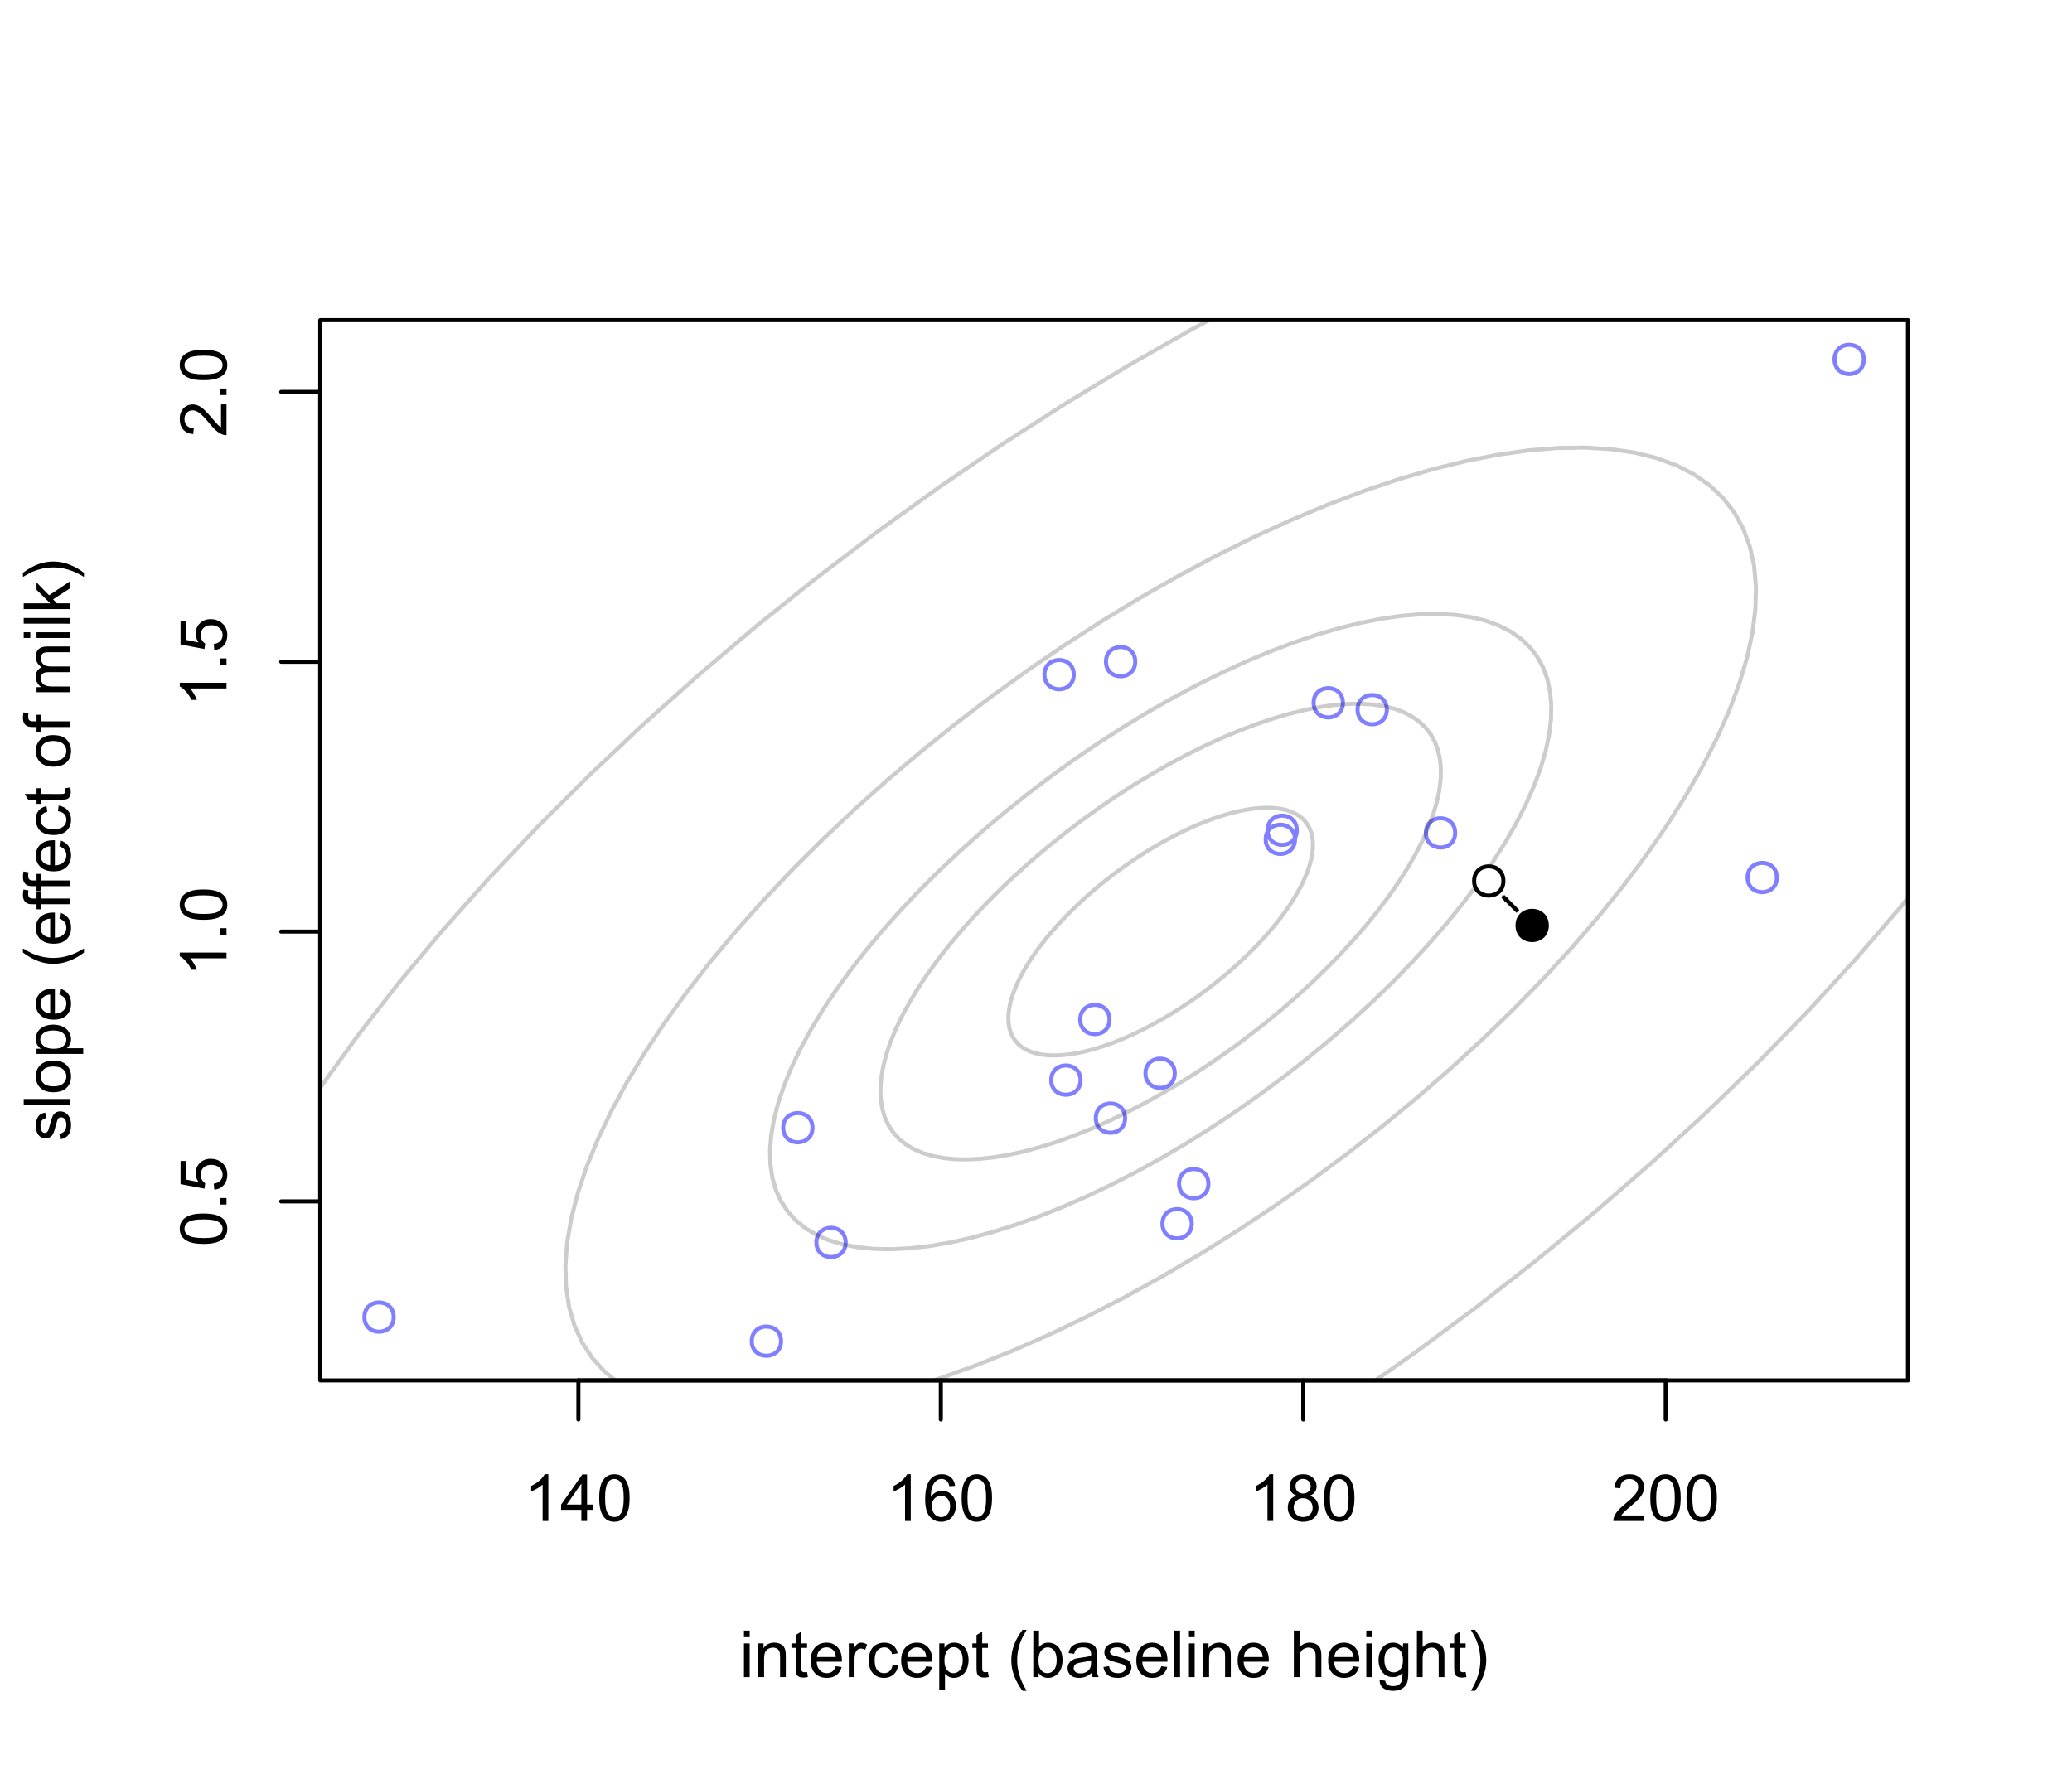 <?xml version="1.0" encoding="UTF-8" standalone="no"?>
<svg
   width="382pt"
   height="328pt"
   viewBox="0 0 382 328"
   version="1.1"
   id="svg386"
   sodipodi:docname="pooled-correlated-parameters.svg"
   inkscape:version="1.1 (c68e22c387, 2021-05-23)"
   inkscape:export-filename="E:\Teaching\2020WS\notes-on-statistical-rethinking\images\pooled-correlated-parameters.png"
   inkscape:export-xdpi="300"
   inkscape:export-ydpi="300"
   xmlns:inkscape="http://www.inkscape.org/namespaces/inkscape"
   xmlns:sodipodi="http://sodipodi.sourceforge.net/DTD/sodipodi-0.dtd"
   xmlns:xlink="http://www.w3.org/1999/xlink"
   xmlns="http://www.w3.org/2000/svg"
   xmlns:svg="http://www.w3.org/2000/svg">
  <sodipodi:namedview
     id="namedview388"
     pagecolor="#ffffff"
     bordercolor="#666666"
     borderopacity="1.0"
     inkscape:pageshadow="2"
     inkscape:pageopacity="0.0"
     inkscape:pagecheckerboard="0"
     inkscape:document-units="pt"
     showgrid="false"
     inkscape:zoom="0.81489745"
     inkscape:cx="201.86589"
     inkscape:cy="264.45045"
     inkscape:window-width="1366"
     inkscape:window-height="705"
     inkscape:window-x="-8"
     inkscape:window-y="-8"
     inkscape:window-maximized="1"
     inkscape:current-layer="svg386" />
  <defs
     id="defs139">
    <marker
       style="overflow:visible;"
       id="Arrow2Mend"
       refX="0.0"
       refY="0.0"
       orient="auto"
       inkscape:stockid="Arrow2Mend"
       inkscape:isstock="true">
      <path
         transform="scale(0.6) rotate(180) translate(0,0)"
         d="M 8.719,4.034 L -2.207,0.016 L 8.719,-4.002 C 6.973,-1.63 6.983,1.616 8.719,4.034 z "
         style="fill-rule:evenodd;fill:context-stroke;stroke-width:0.625;stroke-linejoin:round;"
         id="path1752" />
    </marker>
    <g
       id="g131">
      <symbol
         overflow="visible"
         id="glyph0-0">
        <path
           style="stroke:none;"
           d="M 1.5 0 L 1.5 -7.5 L 7.5 -7.5 L 7.5 0 Z M 1.688 -0.188 L 7.312 -0.188 L 7.312 -7.312 L 1.688 -7.312 Z M 1.688 -0.188 "
           id="path2" />
      </symbol>
      <symbol
         overflow="visible"
         id="glyph0-1">
        <path
           style="stroke:none;"
           d="M 4.469 0 L 3.414 0 L 3.414 -6.719 C 3.16 -6.477 2.828 -6.234 2.414 -5.996 C 2 -5.75 1.629 -5.57 1.305 -5.449 L 1.305 -6.469 C 1.895 -6.742 2.41 -7.078 2.852 -7.477 C 3.293 -7.871 3.605 -8.254 3.789 -8.625 L 4.469 -8.625 Z M 4.469 0 "
           id="path5" />
      </symbol>
      <symbol
         overflow="visible"
         id="glyph0-2">
        <path
           style="stroke:none;"
           d="M 3.879 0 L 3.879 -2.055 L 0.152 -2.055 L 0.152 -3.023 L 4.07 -8.59 L 4.934 -8.59 L 4.934 -3.023 L 6.094 -3.023 L 6.094 -2.055 L 4.934 -2.055 L 4.934 0 Z M 3.879 -3.023 L 3.879 -6.898 L 1.188 -3.023 Z M 3.879 -3.023 "
           id="path8" />
      </symbol>
      <symbol
         overflow="visible"
         id="glyph0-3">
        <path
           style="stroke:none;"
           d="M 0.5 -4.234 C 0.496 -5.246 0.602 -6.062 0.812 -6.688 C 1.02 -7.305 1.328 -7.785 1.742 -8.121 C 2.148 -8.457 2.668 -8.625 3.297 -8.625 C 3.758 -8.625 4.164 -8.531 4.512 -8.348 C 4.855 -8.16 5.141 -7.891 5.371 -7.543 C 5.594 -7.191 5.773 -6.766 5.906 -6.266 C 6.035 -5.762 6.098 -5.086 6.102 -4.234 C 6.098 -3.227 5.996 -2.414 5.789 -1.797 C 5.578 -1.176 5.266 -0.695 4.859 -0.359 C 4.445 -0.02 3.926 0.145 3.297 0.148 C 2.465 0.145 1.816 -0.148 1.348 -0.742 C 0.781 -1.457 0.496 -2.621 0.5 -4.234 Z M 1.582 -4.234 C 1.582 -2.824 1.746 -1.887 2.074 -1.418 C 2.402 -0.949 2.809 -0.715 3.297 -0.719 C 3.777 -0.715 4.184 -0.949 4.52 -1.422 C 4.848 -1.887 5.016 -2.824 5.016 -4.234 C 5.016 -5.648 4.848 -6.59 4.52 -7.055 C 4.184 -7.516 3.773 -7.746 3.289 -7.75 C 2.801 -7.746 2.414 -7.543 2.125 -7.137 C 1.762 -6.613 1.582 -5.645 1.582 -4.234 Z M 1.582 -4.234 "
           id="path11" />
      </symbol>
      <symbol
         overflow="visible"
         id="glyph0-4">
        <path
           style="stroke:none;"
           d="M 5.969 -6.484 L 4.922 -6.406 C 4.828 -6.812 4.695 -7.113 4.523 -7.305 C 4.234 -7.605 3.883 -7.758 3.469 -7.758 C 3.133 -7.758 2.836 -7.664 2.586 -7.477 C 2.25 -7.234 1.988 -6.879 1.797 -6.414 C 1.605 -5.949 1.508 -5.289 1.5 -4.43 C 1.754 -4.812 2.062 -5.098 2.434 -5.289 C 2.797 -5.473 3.184 -5.566 3.586 -5.57 C 4.289 -5.566 4.887 -5.309 5.383 -4.793 C 5.875 -4.277 6.121 -3.609 6.125 -2.789 C 6.121 -2.25 6.004 -1.746 5.773 -1.285 C 5.539 -0.82 5.223 -0.469 4.816 -0.223 C 4.41 0.023 3.949 0.145 3.434 0.148 C 2.555 0.145 1.836 -0.176 1.285 -0.82 C 0.727 -1.469 0.449 -2.535 0.453 -4.02 C 0.449 -5.676 0.758 -6.883 1.371 -7.641 C 1.902 -8.297 2.621 -8.625 3.531 -8.625 C 4.207 -8.625 4.762 -8.434 5.195 -8.055 C 5.625 -7.676 5.883 -7.152 5.969 -6.484 Z M 1.664 -2.781 C 1.664 -2.418 1.738 -2.07 1.895 -1.738 C 2.043 -1.406 2.262 -1.152 2.543 -0.98 C 2.82 -0.801 3.109 -0.715 3.414 -0.719 C 3.859 -0.715 4.242 -0.895 4.566 -1.258 C 4.883 -1.613 5.043 -2.102 5.047 -2.727 C 5.043 -3.316 4.887 -3.785 4.57 -4.129 C 4.25 -4.469 3.852 -4.641 3.375 -4.641 C 2.898 -4.641 2.492 -4.469 2.16 -4.129 C 1.828 -3.785 1.664 -3.336 1.664 -2.781 Z M 1.664 -2.781 "
           id="path14" />
      </symbol>
      <symbol
         overflow="visible"
         id="glyph0-5">
        <path
           style="stroke:none;"
           d="M 2.121 -4.656 C 1.684 -4.816 1.359 -5.047 1.148 -5.344 C 0.938 -5.641 0.832 -5.996 0.832 -6.41 C 0.832 -7.035 1.055 -7.559 1.504 -7.984 C 1.953 -8.41 2.551 -8.625 3.297 -8.625 C 4.043 -8.625 4.648 -8.406 5.109 -7.973 C 5.566 -7.535 5.793 -7.004 5.797 -6.383 C 5.793 -5.977 5.688 -5.629 5.48 -5.34 C 5.27 -5.043 4.953 -4.816 4.531 -4.656 C 5.055 -4.48 5.457 -4.203 5.734 -3.824 C 6.008 -3.438 6.145 -2.98 6.148 -2.453 C 6.145 -1.715 5.887 -1.098 5.367 -0.602 C 4.844 -0.102 4.16 0.145 3.316 0.148 C 2.469 0.145 1.785 -0.102 1.266 -0.605 C 0.742 -1.105 0.48 -1.734 0.484 -2.484 C 0.48 -3.039 0.621 -3.504 0.91 -3.887 C 1.191 -4.262 1.598 -4.52 2.121 -4.656 Z M 1.91 -6.445 C 1.91 -6.039 2.039 -5.707 2.301 -5.449 C 2.562 -5.191 2.902 -5.062 3.32 -5.062 C 3.723 -5.062 4.055 -5.188 4.32 -5.445 C 4.578 -5.695 4.711 -6.012 4.711 -6.387 C 4.711 -6.773 4.574 -7.098 4.309 -7.363 C 4.035 -7.625 3.703 -7.758 3.312 -7.758 C 2.906 -7.758 2.574 -7.629 2.309 -7.371 C 2.043 -7.113 1.91 -6.805 1.91 -6.445 Z M 1.57 -2.477 C 1.57 -2.176 1.641 -1.887 1.785 -1.605 C 1.926 -1.324 2.137 -1.105 2.422 -0.949 C 2.699 -0.793 3.004 -0.715 3.328 -0.719 C 3.832 -0.715 4.246 -0.879 4.578 -1.207 C 4.902 -1.531 5.066 -1.941 5.07 -2.445 C 5.066 -2.945 4.898 -3.367 4.562 -3.703 C 4.223 -4.035 3.801 -4.199 3.293 -4.203 C 2.793 -4.199 2.379 -4.035 2.059 -3.711 C 1.73 -3.379 1.57 -2.969 1.57 -2.477 Z M 1.57 -2.477 "
           id="path17" />
      </symbol>
      <symbol
         overflow="visible"
         id="glyph0-6">
        <path
           style="stroke:none;"
           d="M 6.039 -1.016 L 6.039 0 L 0.363 0 C 0.355 -0.254 0.395 -0.496 0.484 -0.734 C 0.629 -1.117 0.859 -1.5 1.18 -1.875 C 1.492 -2.25 1.953 -2.684 2.562 -3.176 C 3.492 -3.941 4.125 -4.547 4.453 -4.992 C 4.781 -5.438 4.945 -5.859 4.945 -6.266 C 4.945 -6.68 4.793 -7.031 4.496 -7.32 C 4.191 -7.602 3.805 -7.746 3.328 -7.75 C 2.82 -7.746 2.414 -7.594 2.109 -7.293 C 1.805 -6.984 1.648 -6.562 1.648 -6.031 L 0.562 -6.141 C 0.633 -6.945 0.91 -7.559 1.398 -7.988 C 1.879 -8.41 2.531 -8.625 3.352 -8.625 C 4.172 -8.625 4.824 -8.395 5.309 -7.938 C 5.789 -7.48 6.027 -6.914 6.031 -6.242 C 6.027 -5.895 5.957 -5.559 5.82 -5.227 C 5.676 -4.891 5.441 -4.539 5.117 -4.176 C 4.789 -3.805 4.25 -3.301 3.492 -2.664 C 2.859 -2.129 2.453 -1.77 2.273 -1.582 C 2.094 -1.395 1.945 -1.203 1.828 -1.016 Z M 6.039 -1.016 "
           id="path20" />
      </symbol>
      <symbol
         overflow="visible"
         id="glyph0-7">
        <path
           style="stroke:none;"
           d="M 0.797 -7.375 L 0.797 -8.59 L 1.852 -8.59 L 1.852 -7.375 Z M 0.797 0 L 0.797 -6.223 L 1.852 -6.223 L 1.852 0 Z M 0.797 0 "
           id="path23" />
      </symbol>
      <symbol
         overflow="visible"
         id="glyph0-8">
        <path
           style="stroke:none;"
           d="M 0.789 0 L 0.789 -6.223 L 1.742 -6.223 L 1.742 -5.336 C 2.195 -6.02 2.855 -6.363 3.719 -6.363 C 4.09 -6.363 4.434 -6.293 4.754 -6.16 C 5.066 -6.023 5.305 -5.848 5.461 -5.633 C 5.617 -5.41 5.727 -5.152 5.789 -4.852 C 5.828 -4.656 5.848 -4.312 5.848 -3.828 L 5.848 0 L 4.793 0 L 4.793 -3.785 C 4.793 -4.215 4.75 -4.535 4.668 -4.75 C 4.586 -4.961 4.441 -5.129 4.234 -5.258 C 4.023 -5.383 3.777 -5.449 3.5 -5.449 C 3.047 -5.449 2.66 -5.305 2.332 -5.02 C 2.004 -4.734 1.84 -4.195 1.844 -3.398 L 1.844 0 Z M 0.789 0 "
           id="path26" />
      </symbol>
      <symbol
         overflow="visible"
         id="glyph0-9">
        <path
           style="stroke:none;"
           d="M 3.094 -0.945 L 3.246 -0.012 C 2.949 0.051 2.684 0.082 2.449 0.082 C 2.066 0.082 1.77 0.023 1.559 -0.098 C 1.348 -0.219 1.199 -0.379 1.113 -0.578 C 1.027 -0.773 0.984 -1.188 0.984 -1.82 L 0.984 -5.402 L 0.211 -5.402 L 0.211 -6.223 L 0.984 -6.223 L 0.984 -7.766 L 2.031 -8.398 L 2.031 -6.223 L 3.094 -6.223 L 3.094 -5.402 L 2.031 -5.402 L 2.031 -1.766 C 2.027 -1.461 2.047 -1.27 2.086 -1.184 C 2.125 -1.098 2.184 -1.027 2.27 -0.977 C 2.352 -0.926 2.473 -0.902 2.633 -0.902 C 2.742 -0.902 2.898 -0.914 3.094 -0.945 Z M 3.094 -0.945 "
           id="path29" />
      </symbol>
      <symbol
         overflow="visible"
         id="glyph0-10">
        <path
           style="stroke:none;"
           d="M 5.051 -2.004 L 6.141 -1.867 C 5.969 -1.23 5.648 -0.738 5.184 -0.387 C 4.719 -0.035 4.125 0.141 3.406 0.141 C 2.492 0.141 1.77 -0.137 1.238 -0.699 C 0.699 -1.254 0.434 -2.043 0.438 -3.059 C 0.434 -4.105 0.703 -4.918 1.246 -5.496 C 1.781 -6.074 2.48 -6.363 3.344 -6.363 C 4.176 -6.363 4.855 -6.078 5.383 -5.512 C 5.91 -4.945 6.176 -4.148 6.176 -3.125 C 6.176 -3.059 6.172 -2.965 6.172 -2.844 L 1.531 -2.844 C 1.562 -2.156 1.758 -1.633 2.109 -1.27 C 2.457 -0.906 2.891 -0.727 3.41 -0.727 C 3.797 -0.727 4.125 -0.828 4.402 -1.031 C 4.672 -1.234 4.891 -1.559 5.051 -2.004 Z M 1.586 -3.711 L 5.062 -3.711 C 5.016 -4.227 4.883 -4.621 4.664 -4.887 C 4.328 -5.293 3.891 -5.496 3.359 -5.496 C 2.871 -5.496 2.465 -5.332 2.137 -5.008 C 1.805 -4.684 1.621 -4.25 1.586 -3.711 Z M 1.586 -3.711 "
           id="path32" />
      </symbol>
      <symbol
         overflow="visible"
         id="glyph0-11">
        <path
           style="stroke:none;"
           d="M 0.781 0 L 0.781 -6.223 L 1.727 -6.223 L 1.727 -5.281 C 1.969 -5.719 2.191 -6.012 2.398 -6.152 C 2.602 -6.293 2.828 -6.363 3.078 -6.363 C 3.43 -6.363 3.793 -6.25 4.16 -6.023 L 3.797 -5.047 C 3.539 -5.195 3.281 -5.273 3.023 -5.273 C 2.793 -5.273 2.586 -5.203 2.402 -5.066 C 2.215 -4.926 2.082 -4.734 2.008 -4.488 C 1.891 -4.113 1.832 -3.703 1.836 -3.258 L 1.836 0 Z M 0.781 0 "
           id="path35" />
      </symbol>
      <symbol
         overflow="visible"
         id="glyph0-12">
        <path
           style="stroke:none;"
           d="M 4.852 -2.281 L 5.891 -2.145 C 5.773 -1.426 5.484 -0.863 5.02 -0.465 C 4.551 -0.059 3.977 0.141 3.297 0.141 C 2.445 0.141 1.762 -0.137 1.246 -0.695 C 0.727 -1.25 0.469 -2.047 0.469 -3.086 C 0.469 -3.754 0.578 -4.344 0.801 -4.852 C 1.023 -5.355 1.363 -5.73 1.816 -5.984 C 2.27 -6.234 2.766 -6.363 3.305 -6.363 C 3.98 -6.363 4.531 -6.191 4.965 -5.848 C 5.391 -5.504 5.668 -5.02 5.789 -4.395 L 4.766 -4.234 C 4.664 -4.652 4.492 -4.969 4.246 -5.18 C 3.996 -5.391 3.695 -5.496 3.344 -5.496 C 2.809 -5.496 2.379 -5.305 2.051 -4.922 C 1.719 -4.539 1.551 -3.938 1.555 -3.117 C 1.551 -2.281 1.711 -1.672 2.035 -1.293 C 2.352 -0.914 2.77 -0.727 3.289 -0.727 C 3.695 -0.727 4.043 -0.852 4.324 -1.105 C 4.602 -1.359 4.777 -1.75 4.852 -2.281 Z M 4.852 -2.281 "
           id="path38" />
      </symbol>
      <symbol
         overflow="visible"
         id="glyph0-13">
        <path
           style="stroke:none;"
           d="M 0.789 2.383 L 0.789 -6.223 L 1.75 -6.223 L 1.75 -5.414 C 1.977 -5.73 2.234 -5.965 2.52 -6.125 C 2.801 -6.281 3.145 -6.363 3.555 -6.363 C 4.082 -6.363 4.551 -6.227 4.961 -5.953 C 5.363 -5.68 5.672 -5.293 5.883 -4.793 C 6.09 -4.293 6.191 -3.746 6.195 -3.156 C 6.191 -2.52 6.078 -1.945 5.852 -1.438 C 5.621 -0.922 5.289 -0.531 4.855 -0.266 C 4.418 0.008 3.961 0.141 3.48 0.141 C 3.129 0.141 2.812 0.066 2.535 -0.082 C 2.254 -0.23 2.023 -0.418 1.844 -0.645 L 1.844 2.383 Z M 1.746 -3.078 C 1.746 -2.273 1.906 -1.684 2.23 -1.301 C 2.555 -0.918 2.949 -0.727 3.41 -0.727 C 3.879 -0.727 4.277 -0.922 4.613 -1.32 C 4.945 -1.711 5.113 -2.328 5.117 -3.164 C 5.113 -3.953 4.949 -4.547 4.625 -4.945 C 4.297 -5.34 3.91 -5.535 3.457 -5.539 C 3.004 -5.535 2.605 -5.324 2.262 -4.906 C 1.918 -4.484 1.746 -3.875 1.746 -3.078 Z M 1.746 -3.078 "
           id="path41" />
      </symbol>
      <symbol
         overflow="visible"
         id="glyph0-14">
        <path
           style="stroke:none;"
           d=""
           id="path44" />
      </symbol>
      <symbol
         overflow="visible"
         id="glyph0-15">
        <path
           style="stroke:none;"
           d="M 2.805 2.523 C 2.223 1.785 1.73 0.93 1.328 -0.055 C 0.926 -1.035 0.727 -2.055 0.727 -3.109 C 0.727 -4.039 0.875 -4.93 1.18 -5.781 C 1.523 -6.77 2.066 -7.754 2.805 -8.734 L 3.562 -8.734 C 3.086 -7.918 2.773 -7.34 2.625 -6.996 C 2.383 -6.457 2.195 -5.895 2.062 -5.309 C 1.895 -4.574 1.809 -3.84 1.812 -3.105 C 1.809 -1.227 2.395 0.648 3.562 2.523 Z M 2.805 2.523 "
           id="path47" />
      </symbol>
      <symbol
         overflow="visible"
         id="glyph0-16">
        <path
           style="stroke:none;"
           d="M 1.766 0 L 0.785 0 L 0.785 -8.59 L 1.84 -8.59 L 1.84 -5.523 C 2.285 -6.082 2.852 -6.363 3.547 -6.363 C 3.922 -6.363 4.285 -6.285 4.629 -6.129 C 4.973 -5.973 5.254 -5.754 5.473 -5.48 C 5.691 -5.199 5.863 -4.863 5.992 -4.469 C 6.113 -4.074 6.176 -3.652 6.18 -3.203 C 6.176 -2.137 5.914 -1.312 5.391 -0.73 C 4.863 -0.148 4.23 0.141 3.492 0.141 C 2.758 0.141 2.18 -0.164 1.766 -0.781 Z M 1.75 -3.156 C 1.746 -2.41 1.848 -1.871 2.055 -1.539 C 2.387 -0.996 2.836 -0.727 3.406 -0.727 C 3.859 -0.727 4.258 -0.926 4.598 -1.328 C 4.93 -1.727 5.098 -2.324 5.102 -3.117 C 5.098 -3.93 4.938 -4.527 4.617 -4.914 C 4.297 -5.301 3.906 -5.496 3.453 -5.496 C 2.984 -5.496 2.586 -5.293 2.254 -4.895 C 1.914 -4.492 1.746 -3.914 1.75 -3.156 Z M 1.75 -3.156 "
           id="path50" />
      </symbol>
      <symbol
         overflow="visible"
         id="glyph0-17">
        <path
           style="stroke:none;"
           d="M 4.852 -0.766 C 4.461 -0.434 4.082 -0.199 3.723 -0.062 C 3.355 0.074 2.969 0.141 2.562 0.141 C 1.875 0.141 1.352 -0.023 0.984 -0.359 C 0.617 -0.688 0.434 -1.117 0.434 -1.641 C 0.434 -1.945 0.5 -2.223 0.641 -2.473 C 0.777 -2.723 0.961 -2.926 1.188 -3.082 C 1.41 -3.234 1.664 -3.348 1.945 -3.43 C 2.152 -3.477 2.465 -3.531 2.883 -3.586 C 3.734 -3.688 4.359 -3.809 4.766 -3.949 C 4.766 -4.09 4.77 -4.18 4.77 -4.227 C 4.77 -4.648 4.668 -4.953 4.469 -5.133 C 4.199 -5.371 3.801 -5.488 3.27 -5.492 C 2.77 -5.488 2.402 -5.402 2.168 -5.23 C 1.934 -5.055 1.758 -4.746 1.648 -4.305 L 0.617 -4.445 C 0.707 -4.887 0.863 -5.242 1.078 -5.516 C 1.289 -5.781 1.598 -5.992 2.008 -6.141 C 2.41 -6.289 2.883 -6.363 3.422 -6.363 C 3.953 -6.363 4.383 -6.301 4.715 -6.176 C 5.047 -6.051 5.293 -5.891 5.449 -5.703 C 5.605 -5.512 5.715 -5.273 5.777 -4.984 C 5.809 -4.805 5.824 -4.48 5.828 -4.016 L 5.828 -2.609 C 5.824 -1.625 5.848 -1.004 5.895 -0.746 C 5.941 -0.484 6.031 -0.238 6.164 0 L 5.062 0 C 4.953 -0.219 4.883 -0.473 4.852 -0.766 Z M 4.766 -3.125 C 4.375 -2.965 3.801 -2.832 3.039 -2.727 C 2.605 -2.66 2.301 -2.59 2.121 -2.516 C 1.941 -2.434 1.801 -2.32 1.703 -2.172 C 1.605 -2.02 1.559 -1.852 1.559 -1.672 C 1.559 -1.387 1.664 -1.152 1.875 -0.969 C 2.086 -0.777 2.398 -0.684 2.812 -0.688 C 3.219 -0.684 3.578 -0.773 3.895 -0.953 C 4.211 -1.129 4.445 -1.371 4.594 -1.68 C 4.707 -1.918 4.762 -2.27 4.766 -2.734 Z M 4.766 -3.125 "
           id="path53" />
      </symbol>
      <symbol
         overflow="visible"
         id="glyph0-18">
        <path
           style="stroke:none;"
           d="M 0.367 -1.859 L 1.414 -2.023 C 1.469 -1.602 1.633 -1.281 1.902 -1.059 C 2.168 -0.836 2.543 -0.727 3.023 -0.727 C 3.508 -0.727 3.867 -0.824 4.102 -1.023 C 4.336 -1.219 4.453 -1.449 4.453 -1.719 C 4.453 -1.953 4.348 -2.141 4.141 -2.281 C 3.996 -2.371 3.637 -2.492 3.062 -2.637 C 2.289 -2.832 1.754 -3 1.457 -3.145 C 1.156 -3.285 0.93 -3.48 0.777 -3.734 C 0.621 -3.984 0.543 -4.266 0.547 -4.57 C 0.543 -4.844 0.605 -5.098 0.734 -5.34 C 0.859 -5.574 1.035 -5.773 1.254 -5.93 C 1.418 -6.047 1.641 -6.148 1.926 -6.234 C 2.207 -6.32 2.512 -6.363 2.836 -6.363 C 3.324 -6.363 3.75 -6.293 4.121 -6.152 C 4.488 -6.012 4.762 -5.82 4.938 -5.578 C 5.113 -5.336 5.234 -5.016 5.305 -4.617 L 4.273 -4.477 C 4.223 -4.797 4.086 -5.047 3.863 -5.227 C 3.637 -5.406 3.32 -5.496 2.914 -5.496 C 2.426 -5.496 2.082 -5.414 1.875 -5.254 C 1.664 -5.094 1.559 -4.906 1.562 -4.695 C 1.559 -4.555 1.602 -4.434 1.695 -4.324 C 1.773 -4.211 1.91 -4.117 2.098 -4.043 C 2.203 -4.004 2.512 -3.914 3.031 -3.773 C 3.773 -3.574 4.293 -3.41 4.59 -3.285 C 4.879 -3.156 5.113 -2.973 5.285 -2.73 C 5.453 -2.488 5.535 -2.188 5.539 -1.828 C 5.535 -1.477 5.434 -1.145 5.23 -0.832 C 5.023 -0.52 4.727 -0.277 4.34 -0.113 C 3.953 0.059 3.516 0.141 3.031 0.141 C 2.219 0.141 1.602 -0.027 1.18 -0.363 C 0.754 -0.699 0.484 -1.195 0.367 -1.859 Z M 0.367 -1.859 "
           id="path56" />
      </symbol>
      <symbol
         overflow="visible"
         id="glyph0-19">
        <path
           style="stroke:none;"
           d="M 0.766 0 L 0.766 -8.59 L 1.82 -8.59 L 1.82 0 Z M 0.766 0 "
           id="path59" />
      </symbol>
      <symbol
         overflow="visible"
         id="glyph0-20">
        <path
           style="stroke:none;"
           d="M 0.789 0 L 0.789 -8.59 L 1.844 -8.59 L 1.844 -5.508 C 2.336 -6.078 2.957 -6.363 3.711 -6.363 C 4.164 -6.363 4.566 -6.27 4.91 -6.09 C 5.25 -5.906 5.492 -5.656 5.641 -5.34 C 5.785 -5.016 5.859 -4.551 5.859 -3.945 L 5.859 0 L 4.805 0 L 4.805 -3.945 C 4.805 -4.469 4.688 -4.852 4.461 -5.094 C 4.227 -5.328 3.906 -5.449 3.492 -5.453 C 3.18 -5.449 2.883 -5.367 2.609 -5.211 C 2.328 -5.047 2.133 -4.828 2.02 -4.551 C 1.898 -4.273 1.84 -3.891 1.844 -3.406 L 1.844 0 Z M 0.789 0 "
           id="path62" />
      </symbol>
      <symbol
         overflow="visible"
         id="glyph0-21">
        <path
           style="stroke:none;"
           d="M 0.598 0.516 L 1.625 0.668 C 1.664 0.98 1.785 1.211 1.98 1.359 C 2.242 1.555 2.598 1.652 3.055 1.652 C 3.539 1.652 3.918 1.555 4.184 1.359 C 4.449 1.164 4.629 0.891 4.723 0.539 C 4.777 0.324 4.801 -0.125 4.797 -0.812 C 4.336 -0.27 3.762 0 3.078 0 C 2.219 0 1.559 -0.309 1.09 -0.926 C 0.621 -1.543 0.387 -2.281 0.387 -3.148 C 0.387 -3.738 0.492 -4.285 0.707 -4.789 C 0.922 -5.289 1.234 -5.68 1.645 -5.953 C 2.051 -6.227 2.531 -6.363 3.082 -6.363 C 3.816 -6.363 4.422 -6.066 4.898 -5.473 L 4.898 -6.223 L 5.871 -6.223 L 5.871 -0.844 C 5.871 0.125 5.77 0.809 5.574 1.215 C 5.375 1.613 5.062 1.934 4.637 2.172 C 4.207 2.402 3.684 2.52 3.059 2.523 C 2.316 2.52 1.715 2.352 1.258 2.023 C 0.801 1.688 0.582 1.188 0.598 0.516 Z M 1.469 -3.223 C 1.465 -2.406 1.629 -1.809 1.957 -1.438 C 2.281 -1.059 2.688 -0.871 3.176 -0.875 C 3.66 -0.871 4.066 -1.059 4.395 -1.434 C 4.723 -1.805 4.887 -2.391 4.887 -3.188 C 4.887 -3.945 4.715 -4.52 4.379 -4.91 C 4.039 -5.297 3.633 -5.488 3.156 -5.492 C 2.684 -5.488 2.285 -5.297 1.961 -4.918 C 1.629 -4.535 1.465 -3.973 1.469 -3.223 Z M 1.469 -3.223 "
           id="path65" />
      </symbol>
      <symbol
         overflow="visible"
         id="glyph0-22">
        <path
           style="stroke:none;"
           d="M 1.484 2.523 L 0.727 2.523 C 1.891 0.648 2.473 -1.227 2.477 -3.105 C 2.473 -3.84 2.391 -4.566 2.227 -5.289 C 2.094 -5.875 1.906 -6.438 1.672 -6.977 C 1.516 -7.328 1.203 -7.914 0.727 -8.734 L 1.484 -8.734 C 2.215 -7.754 2.758 -6.77 3.109 -5.781 C 3.41 -4.93 3.562 -4.039 3.562 -3.109 C 3.562 -2.055 3.359 -1.035 2.957 -0.055 C 2.551 0.93 2.059 1.785 1.484 2.523 Z M 1.484 2.523 "
           id="path68" />
      </symbol>
      <symbol
         overflow="visible"
         id="glyph1-0">
        <path
           style="stroke:none;"
           d="M 0 -1.5 L -7.5 -1.5 L -7.5 -7.5 L 0 -7.5 Z M -0.188 -1.688 L -0.188 -7.312 L -7.312 -7.312 L -7.312 -1.688 Z M -0.188 -1.688 "
           id="path71" />
      </symbol>
      <symbol
         overflow="visible"
         id="glyph1-1">
        <path
           style="stroke:none;"
           d="M -4.234 -0.5 C -5.246 -0.496 -6.062 -0.602 -6.688 -0.812 C -7.305 -1.02 -7.785 -1.328 -8.121 -1.742 C -8.457 -2.152 -8.625 -2.672 -8.625 -3.301 C -8.625 -3.758 -8.531 -4.164 -8.348 -4.512 C -8.16 -4.859 -7.891 -5.145 -7.543 -5.371 C -7.191 -5.594 -6.766 -5.773 -6.266 -5.906 C -5.762 -6.035 -5.086 -6.098 -4.234 -6.102 C -3.223 -6.098 -2.41 -5.996 -1.793 -5.789 C -1.176 -5.578 -0.695 -5.266 -0.359 -4.859 C -0.02 -4.445 0.145 -3.926 0.148 -3.297 C 0.145 -2.465 -0.148 -1.816 -0.742 -1.348 C -1.457 -0.781 -2.621 -0.496 -4.234 -0.5 Z M -4.234 -1.582 C -2.824 -1.582 -1.887 -1.746 -1.418 -2.074 C -0.949 -2.402 -0.715 -2.809 -0.719 -3.297 C -0.715 -3.777 -0.949 -4.184 -1.422 -4.52 C -1.887 -4.848 -2.824 -5.016 -4.234 -5.016 C -5.648 -5.016 -6.59 -4.848 -7.055 -4.52 C -7.516 -4.188 -7.746 -3.777 -7.75 -3.289 C -7.746 -2.801 -7.543 -2.414 -7.137 -2.129 C -6.613 -1.762 -5.645 -1.582 -4.234 -1.582 Z M -4.234 -1.582 "
           id="path74" />
      </symbol>
      <symbol
         overflow="visible"
         id="glyph1-2">
        <path
           style="stroke:none;"
           d="M 0 -1.09 L -1.203 -1.09 L -1.199 -2.289 L 0 -2.289 Z M 0 -1.09 "
           id="path77" />
      </symbol>
      <symbol
         overflow="visible"
         id="glyph1-3">
        <path
           style="stroke:none;"
           d="M -2.25 -0.5 L -2.344 -1.605 C -1.805 -1.684 -1.398 -1.871 -1.125 -2.176 C -0.852 -2.473 -0.715 -2.836 -0.719 -3.258 C -0.715 -3.766 -0.906 -4.195 -1.293 -4.547 C -1.672 -4.898 -2.18 -5.074 -2.816 -5.074 C -3.414 -5.074 -3.891 -4.902 -4.242 -4.566 C -4.59 -4.227 -4.762 -3.785 -4.766 -3.242 C -4.762 -2.898 -4.684 -2.594 -4.531 -2.32 C -4.375 -2.047 -4.176 -1.832 -3.93 -1.676 L -4.062 -0.688 L -8.473 -1.52 L -8.473 -5.789 L -7.465 -5.789 L -7.465 -2.363 L -5.156 -1.898 C -5.516 -2.414 -5.695 -2.953 -5.695 -3.523 C -5.695 -4.27 -5.434 -4.902 -4.914 -5.422 C -4.395 -5.934 -3.727 -6.191 -2.91 -6.195 C -2.133 -6.191 -1.461 -5.965 -0.895 -5.516 C -0.199 -4.961 0.145 -4.211 0.148 -3.258 C 0.145 -2.477 -0.07 -1.836 -0.508 -1.344 C -0.941 -0.848 -1.523 -0.566 -2.25 -0.5 Z M -2.25 -0.5 "
           id="path80" />
      </symbol>
      <symbol
         overflow="visible"
         id="glyph1-4">
        <path
           style="stroke:none;"
           d="M 0 -4.469 L 0 -3.414 L -6.719 -3.418 C -6.477 -3.16 -6.234 -2.828 -5.996 -2.418 C -5.75 -2.004 -5.57 -1.633 -5.449 -1.309 L -6.469 -1.309 C -6.742 -1.895 -7.078 -2.41 -7.477 -2.852 C -7.871 -3.293 -8.254 -3.605 -8.625 -3.793 L -8.625 -4.473 Z M 0 -4.469 "
           id="path83" />
      </symbol>
      <symbol
         overflow="visible"
         id="glyph1-5">
        <path
           style="stroke:none;"
           d="M -1.012 -6.039 L 0 -6.039 L 0 -0.363 C -0.254 -0.355 -0.496 -0.395 -0.734 -0.488 C -1.117 -0.629 -1.5 -0.859 -1.875 -1.18 C -2.25 -1.496 -2.684 -1.957 -3.176 -2.562 C -3.941 -3.492 -4.547 -4.125 -4.992 -4.453 C -5.438 -4.781 -5.859 -4.945 -6.266 -4.945 C -6.68 -4.945 -7.031 -4.793 -7.32 -4.496 C -7.602 -4.195 -7.746 -3.809 -7.75 -3.328 C -7.746 -2.82 -7.594 -2.414 -7.293 -2.109 C -6.984 -1.805 -6.562 -1.648 -6.031 -1.648 L -6.141 -0.562 C -6.945 -0.637 -7.559 -0.914 -7.988 -1.402 C -8.41 -1.883 -8.625 -2.535 -8.625 -3.352 C -8.625 -4.176 -8.395 -4.828 -7.938 -5.309 C -7.48 -5.789 -6.914 -6.027 -6.242 -6.031 C -5.895 -6.027 -5.559 -5.957 -5.227 -5.82 C -4.891 -5.676 -4.539 -5.441 -4.176 -5.117 C -3.805 -4.789 -3.301 -4.25 -2.664 -3.492 C -2.129 -2.859 -1.77 -2.453 -1.582 -2.273 C -1.395 -2.094 -1.203 -1.945 -1.012 -1.828 Z M -1.012 -6.039 "
           id="path86" />
      </symbol>
      <symbol
         overflow="visible"
         id="glyph1-6">
        <path
           style="stroke:none;"
           d="M -1.859 -0.371 L -2.023 -1.414 C -1.602 -1.469 -1.281 -1.633 -1.059 -1.902 C -0.836 -2.168 -0.727 -2.543 -0.727 -3.023 C -0.727 -3.508 -0.824 -3.867 -1.02 -4.102 C -1.215 -4.336 -1.445 -4.453 -1.715 -4.453 C -1.953 -4.453 -2.141 -4.348 -2.277 -4.141 C -2.367 -3.996 -2.488 -3.637 -2.637 -3.062 C -2.832 -2.289 -3 -1.754 -3.145 -1.457 C -3.285 -1.156 -3.48 -0.93 -3.734 -0.777 C -3.984 -0.621 -4.266 -0.543 -4.57 -0.547 C -4.844 -0.543 -5.098 -0.605 -5.34 -0.734 C -5.574 -0.859 -5.773 -1.035 -5.93 -1.254 C -6.047 -1.418 -6.148 -1.641 -6.234 -1.926 C -6.32 -2.207 -6.363 -2.512 -6.363 -2.836 C -6.363 -3.324 -6.293 -3.75 -6.152 -4.121 C -6.012 -4.488 -5.82 -4.762 -5.578 -4.938 C -5.336 -5.113 -5.016 -5.234 -4.617 -5.305 L -4.477 -4.273 C -4.797 -4.223 -5.047 -4.086 -5.227 -3.863 C -5.406 -3.637 -5.496 -3.32 -5.496 -2.914 C -5.496 -2.426 -5.414 -2.082 -5.254 -1.875 C -5.094 -1.668 -4.906 -1.562 -4.695 -1.566 C -4.555 -1.562 -4.434 -1.605 -4.324 -1.695 C -4.211 -1.777 -4.117 -1.914 -4.043 -2.098 C -4.004 -2.203 -3.914 -2.512 -3.773 -3.031 C -3.57 -3.773 -3.406 -4.293 -3.281 -4.59 C -3.156 -4.879 -2.973 -5.113 -2.73 -5.285 C -2.488 -5.453 -2.188 -5.535 -1.828 -5.539 C -1.477 -5.535 -1.145 -5.434 -0.832 -5.23 C -0.52 -5.023 -0.277 -4.727 -0.113 -4.34 C 0.059 -3.953 0.141 -3.516 0.141 -3.031 C 0.141 -2.219 -0.027 -1.602 -0.363 -1.18 C -0.699 -0.754 -1.195 -0.484 -1.859 -0.371 Z M -1.859 -0.371 "
           id="path89" />
      </symbol>
      <symbol
         overflow="visible"
         id="glyph1-7">
        <path
           style="stroke:none;"
           d="M 0 -0.766 L -8.59 -0.77 L -8.59 -1.824 L 0 -1.82 Z M 0 -0.766 "
           id="path92" />
      </symbol>
      <symbol
         overflow="visible"
         id="glyph1-8">
        <path
           style="stroke:none;"
           d="M -3.109 -0.398 C -4.262 -0.398 -5.117 -0.719 -5.672 -1.359 C -6.133 -1.895 -6.363 -2.547 -6.363 -3.316 C -6.363 -4.172 -6.082 -4.871 -5.52 -5.414 C -4.957 -5.953 -4.184 -6.223 -3.199 -6.227 C -2.395 -6.223 -1.762 -6.102 -1.309 -5.867 C -0.848 -5.625 -0.492 -5.277 -0.238 -4.82 C 0.016 -4.359 0.141 -3.859 0.141 -3.316 C 0.141 -2.441 -0.137 -1.734 -0.695 -1.203 C -1.254 -0.664 -2.059 -0.398 -3.109 -0.398 Z M -3.109 -1.484 C -2.309 -1.48 -1.711 -1.656 -1.32 -2.004 C -0.922 -2.348 -0.727 -2.785 -0.727 -3.316 C -0.727 -3.84 -0.926 -4.273 -1.324 -4.621 C -1.723 -4.969 -2.328 -5.145 -3.145 -5.145 C -3.914 -5.145 -4.496 -4.969 -4.895 -4.617 C -5.289 -4.266 -5.488 -3.832 -5.492 -3.316 C -5.488 -2.789 -5.293 -2.352 -4.898 -2.004 C -4.5 -1.656 -3.902 -1.48 -3.109 -1.484 Z M -3.109 -1.484 "
           id="path95" />
      </symbol>
      <symbol
         overflow="visible"
         id="glyph1-9">
        <path
           style="stroke:none;"
           d="M 2.383 -0.789 L -6.223 -0.793 L -6.223 -1.754 L -5.414 -1.754 C -5.73 -1.977 -5.965 -2.234 -6.125 -2.52 C -6.281 -2.805 -6.363 -3.148 -6.363 -3.559 C -6.363 -4.082 -6.227 -4.551 -5.953 -4.961 C -5.68 -5.363 -5.293 -5.672 -4.793 -5.883 C -4.293 -6.09 -3.746 -6.191 -3.156 -6.195 C -2.52 -6.191 -1.945 -6.078 -1.438 -5.852 C -0.922 -5.621 -0.531 -5.289 -0.266 -4.855 C 0.008 -4.418 0.141 -3.961 0.141 -3.48 C 0.141 -3.129 0.066 -2.812 -0.082 -2.535 C -0.23 -2.254 -0.418 -2.023 -0.645 -1.844 L 2.383 -1.844 Z M -3.078 -1.746 C -2.273 -1.746 -1.684 -1.906 -1.301 -2.23 C -0.918 -2.555 -0.727 -2.949 -0.727 -3.41 C -0.727 -3.879 -0.922 -4.277 -1.32 -4.613 C -1.711 -4.945 -2.328 -5.113 -3.164 -5.117 C -3.953 -5.113 -4.547 -4.949 -4.945 -4.625 C -5.34 -4.297 -5.535 -3.91 -5.539 -3.457 C -5.535 -3.008 -5.324 -2.609 -4.906 -2.266 C -4.484 -1.918 -3.875 -1.746 -3.078 -1.746 Z M -3.078 -1.746 "
           id="path98" />
      </symbol>
      <symbol
         overflow="visible"
         id="glyph1-10">
        <path
           style="stroke:none;"
           d="M -2.004 -5.051 L -1.867 -6.141 C -1.23 -5.969 -0.738 -5.648 -0.387 -5.184 C -0.035 -4.719 0.141 -4.125 0.141 -3.406 C 0.141 -2.492 -0.137 -1.77 -0.699 -1.238 C -1.254 -0.703 -2.043 -0.438 -3.059 -0.441 C -4.105 -0.438 -4.918 -0.707 -5.496 -1.25 C -6.074 -1.785 -6.363 -2.484 -6.363 -3.348 C -6.363 -4.176 -6.078 -4.855 -5.512 -5.383 C -4.945 -5.91 -4.148 -6.176 -3.121 -6.176 C -3.055 -6.176 -2.961 -6.172 -2.84 -6.172 L -2.844 -1.531 C -2.156 -1.566 -1.633 -1.762 -1.27 -2.109 C -0.906 -2.457 -0.727 -2.891 -0.727 -3.41 C -0.727 -3.797 -0.828 -4.125 -1.031 -4.402 C -1.234 -4.672 -1.559 -4.891 -2.004 -5.051 Z M -3.711 -1.59 L -3.707 -5.062 C -4.227 -5.016 -4.621 -4.883 -4.887 -4.664 C -5.293 -4.328 -5.496 -3.891 -5.496 -3.359 C -5.496 -2.871 -5.332 -2.465 -5.008 -2.137 C -4.684 -1.805 -4.25 -1.621 -3.711 -1.59 Z M -3.711 -1.59 "
           id="path101" />
      </symbol>
      <symbol
         overflow="visible"
         id="glyph1-11">
        <path
           style="stroke:none;"
           d=""
           id="path104" />
      </symbol>
      <symbol
         overflow="visible"
         id="glyph1-12">
        <path
           style="stroke:none;"
           d="M 2.523 -2.805 C 1.789 -2.223 0.934 -1.73 -0.051 -1.328 C -1.035 -0.926 -2.055 -0.727 -3.109 -0.727 C -4.039 -0.727 -4.93 -0.875 -5.781 -1.18 C -6.77 -1.527 -7.754 -2.07 -8.734 -2.809 L -8.734 -3.562 C -7.918 -3.09 -7.34 -2.777 -6.996 -2.625 C -6.457 -2.387 -5.895 -2.199 -5.309 -2.062 C -4.574 -1.895 -3.84 -1.809 -3.105 -1.812 C -1.223 -1.809 0.652 -2.395 2.523 -3.562 Z M 2.523 -2.805 "
           id="path107" />
      </symbol>
      <symbol
         overflow="visible"
         id="glyph1-13">
        <path
           style="stroke:none;"
           d="M 0 -1.043 L -5.402 -1.043 L -5.402 -0.113 L -6.223 -0.113 L -6.223 -1.043 L -6.883 -1.043 C -7.301 -1.043 -7.613 -1.078 -7.816 -1.156 C -8.09 -1.254 -8.309 -1.434 -8.48 -1.691 C -8.645 -1.945 -8.73 -2.305 -8.734 -2.766 C -8.73 -3.062 -8.695 -3.391 -8.633 -3.75 L -7.711 -3.594 C -7.75 -3.371 -7.77 -3.164 -7.77 -2.973 C -7.77 -2.648 -7.699 -2.422 -7.562 -2.293 C -7.426 -2.156 -7.172 -2.09 -6.797 -2.094 L -6.223 -2.094 L -6.223 -3.305 L -5.402 -3.305 L -5.402 -2.094 L 0 -2.094 Z M 0 -1.043 "
           id="path110" />
      </symbol>
      <symbol
         overflow="visible"
         id="glyph1-14">
        <path
           style="stroke:none;"
           d="M -2.277 -4.852 L -2.145 -5.891 C -1.426 -5.773 -0.863 -5.484 -0.465 -5.02 C -0.059 -4.551 0.141 -3.977 0.141 -3.297 C 0.141 -2.445 -0.137 -1.762 -0.695 -1.246 C -1.25 -0.727 -2.047 -0.469 -3.086 -0.469 C -3.754 -0.469 -4.344 -0.578 -4.852 -0.801 C -5.355 -1.023 -5.73 -1.363 -5.984 -1.82 C -6.234 -2.273 -6.363 -2.77 -6.363 -3.305 C -6.363 -3.98 -6.191 -4.531 -5.848 -4.965 C -5.504 -5.391 -5.02 -5.668 -4.395 -5.789 L -4.234 -4.766 C -4.652 -4.664 -4.969 -4.492 -5.18 -4.246 C -5.391 -3.996 -5.496 -3.695 -5.496 -3.348 C -5.496 -2.812 -5.305 -2.383 -4.922 -2.051 C -4.539 -1.719 -3.938 -1.551 -3.117 -1.555 C -2.281 -1.551 -1.672 -1.711 -1.293 -2.035 C -0.914 -2.352 -0.727 -2.77 -0.727 -3.289 C -0.727 -3.695 -0.852 -4.043 -1.105 -4.324 C -1.359 -4.602 -1.75 -4.777 -2.277 -4.852 Z M -2.277 -4.852 "
           id="path113" />
      </symbol>
      <symbol
         overflow="visible"
         id="glyph1-15">
        <path
           style="stroke:none;"
           d="M -0.941 -3.094 L -0.012 -3.246 C 0.051 -2.949 0.082 -2.684 0.082 -2.449 C 0.082 -2.066 0.023 -1.77 -0.098 -1.559 C -0.219 -1.348 -0.379 -1.199 -0.574 -1.113 C -0.77 -1.027 -1.184 -0.984 -1.82 -0.984 L -5.402 -0.984 L -5.402 -0.211 L -6.223 -0.211 L -6.223 -0.984 L -7.766 -0.984 L -8.398 -2.035 L -6.223 -2.035 L -6.223 -3.094 L -5.402 -3.094 L -5.402 -2.035 L -1.762 -2.031 C -1.461 -2.027 -1.27 -2.047 -1.184 -2.086 C -1.098 -2.125 -1.027 -2.184 -0.977 -2.27 C -0.926 -2.352 -0.902 -2.473 -0.902 -2.633 C -0.902 -2.742 -0.914 -2.898 -0.941 -3.094 Z M -0.941 -3.094 "
           id="path116" />
      </symbol>
      <symbol
         overflow="visible"
         id="glyph1-16">
        <path
           style="stroke:none;"
           d="M 0 -0.789 L -6.223 -0.793 L -6.223 -1.734 L -5.352 -1.734 C -5.648 -1.93 -5.895 -2.188 -6.082 -2.512 C -6.27 -2.836 -6.363 -3.207 -6.363 -3.621 C -6.363 -4.082 -6.266 -4.457 -6.074 -4.754 C -5.883 -5.043 -5.617 -5.254 -5.273 -5.379 C -6 -5.871 -6.363 -6.512 -6.363 -7.301 C -6.363 -7.918 -6.191 -8.391 -5.848 -8.723 C -5.504 -9.055 -4.977 -9.223 -4.27 -9.223 L 0 -9.223 L 0 -8.172 L -3.918 -8.172 C -4.336 -8.168 -4.641 -8.133 -4.828 -8.07 C -5.016 -8 -5.164 -7.879 -5.277 -7.699 C -5.391 -7.52 -5.449 -7.309 -5.449 -7.066 C -5.449 -6.629 -5.301 -6.266 -5.012 -5.977 C -4.719 -5.688 -4.254 -5.543 -3.613 -5.543 L 0 -5.543 L 0 -4.488 L -4.043 -4.488 C -4.512 -4.488 -4.863 -4.402 -5.098 -4.23 C -5.332 -4.059 -5.449 -3.777 -5.449 -3.387 C -5.449 -3.09 -5.371 -2.812 -5.215 -2.562 C -5.059 -2.309 -4.828 -2.129 -4.527 -2.016 C -4.227 -1.902 -3.793 -1.844 -3.227 -1.848 L 0 -1.844 Z M 0 -0.789 "
           id="path119" />
      </symbol>
      <symbol
         overflow="visible"
         id="glyph1-17">
        <path
           style="stroke:none;"
           d="M -7.375 -0.797 L -8.59 -0.797 L -8.59 -1.852 L -7.375 -1.852 Z M 0 -0.797 L -6.223 -0.797 L -6.223 -1.852 L 0 -1.852 Z M 0 -0.797 "
           id="path122" />
      </symbol>
      <symbol
         overflow="visible"
         id="glyph1-18">
        <path
           style="stroke:none;"
           d="M 0 -0.797 L -8.59 -0.797 L -8.59 -1.852 L -3.691 -1.852 L -6.223 -4.348 L -6.223 -5.711 L -3.914 -3.336 L 0 -5.953 L 0 -4.652 L -3.18 -2.594 L -2.469 -1.852 L 0 -1.852 Z M 0 -0.797 "
           id="path125" />
      </symbol>
      <symbol
         overflow="visible"
         id="glyph1-19">
        <path
           style="stroke:none;"
           d="M 2.523 -1.48 L 2.523 -0.727 C 0.652 -1.891 -1.223 -2.473 -3.105 -2.477 C -3.84 -2.477 -4.566 -2.395 -5.289 -2.227 C -5.875 -2.094 -6.438 -1.906 -6.977 -1.672 C -7.328 -1.516 -7.914 -1.203 -8.734 -0.727 L -8.734 -1.484 C -7.754 -2.215 -6.77 -2.758 -5.781 -3.113 C -4.93 -3.41 -4.039 -3.562 -3.109 -3.562 C -2.051 -3.562 -1.031 -3.359 -0.051 -2.957 C 0.934 -2.551 1.789 -2.059 2.523 -1.48 Z M 2.523 -1.48 "
           id="path128" />
      </symbol>
    </g>
    <clipPath
       id="clip1">
      <path
         d="M 103 82 L 325 82 L 325 254.559 L 103 254.559 Z M 103 82 "
         id="path133" />
    </clipPath>
    <clipPath
       id="clip2">
      <path
         d="M 59.039 59.039 L 351.758 59.039 L 351.758 254.559 L 59.039 254.559 Z M 59.039 59.039 "
         id="path136" />
    </clipPath>
  </defs>
  <rect
     x="0"
     y="0"
     width="382"
     height="328"
     style="fill:#ffffff;fill-opacity:1;stroke:none"
     id="rect141" />
  <path
     style="fill:none;stroke:#7f7fff;stroke-width:0.75;stroke-linecap:round;stroke-linejoin:round;stroke-miterlimit:10;stroke-opacity:1"
     d="m 209.297,122.012 c 0,3.602 -5.398,3.602 -5.398,0 0,-3.598 5.398,-3.598 5.398,0"
     id="path143" />
  <path
     style="fill:none;stroke:#7f7fff;stroke-width:0.75;stroke-linecap:round;stroke-linejoin:round;stroke-miterlimit:10;stroke-opacity:1"
     d="m 327.59,161.824 c 0,3.598 -5.398,3.598 -5.398,0 0,-3.602 5.398,-3.602 5.398,0"
     id="path145" />
  <path
     style="fill:none;stroke:#7f7fff;stroke-width:0.75;stroke-linecap:round;stroke-linejoin:round;stroke-miterlimit:10;stroke-opacity:1"
     d="m 207.426,206.188 c 0,3.602 -5.398,3.602 -5.398,0 0,-3.598 5.398,-3.598 5.398,0"
     id="path147" />
  <path
     style="fill:#000000;stroke:#000000;stroke-width:0.75;stroke-linecap:round;stroke-linejoin:round;stroke-miterlimit:10;stroke-opacity:1"
     d="m 285.176,170.664 c 0,3.598 -5.398,3.598 -5.398,0 0,-3.602 5.398,-3.602 5.398,0"
     id="path149" />
  <path
     style="fill:none;stroke:#7f7fff;stroke-width:0.75;stroke-linecap:round;stroke-linejoin:round;stroke-miterlimit:10;stroke-opacity:1"
     d="m 216.582,197.922 c 0,3.602 -5.398,3.602 -5.398,0 0,-3.598 5.398,-3.598 5.398,0"
     id="path151" />
  <path
     style="fill:none;stroke:#7f7fff;stroke-width:0.75;stroke-linecap:round;stroke-linejoin:round;stroke-miterlimit:10;stroke-opacity:1"
     d="m 143.992,247.32 c 0,3.598 -5.398,3.598 -5.398,0 0,-3.602 5.398,-3.602 5.398,0"
     id="path153" />
  <path
     style="fill:none;stroke:#7f7fff;stroke-width:0.75;stroke-linecap:round;stroke-linejoin:round;stroke-miterlimit:10;stroke-opacity:1"
     d="m 247.582,129.598 c 0,3.602 -5.402,3.602 -5.402,0 0,-3.602 5.402,-3.602 5.402,0"
     id="path155" />
  <path
     style="fill:none;stroke:#7f7fff;stroke-width:0.75;stroke-linecap:round;stroke-linejoin:round;stroke-miterlimit:10;stroke-opacity:1"
     d="m 222.785,218.277 c 0,3.602 -5.402,3.602 -5.402,0 0,-3.598 5.402,-3.598 5.402,0"
     id="path157" />
  <path
     style="fill:none;stroke:#7f7fff;stroke-width:0.75;stroke-linecap:round;stroke-linejoin:round;stroke-miterlimit:10;stroke-opacity:1"
     d="m 197.965,124.406 c 0,3.602 -5.402,3.602 -5.402,0 0,-3.598 5.402,-3.598 5.402,0"
     id="path159" />
  <path
     style="fill:none;stroke:#7f7fff;stroke-width:0.75;stroke-linecap:round;stroke-linejoin:round;stroke-miterlimit:10;stroke-opacity:1"
     d="m 204.551,188.008 c 0,3.598 -5.402,3.598 -5.402,0 0,-3.602 5.402,-3.602 5.402,0"
     id="path161" />
  <path
     style="fill:none;stroke:#7f7fff;stroke-width:0.75;stroke-linecap:round;stroke-linejoin:round;stroke-miterlimit:10;stroke-opacity:1"
     d="m 219.711,225.672 c 0,3.598 -5.402,3.598 -5.402,0 0,-3.602 5.402,-3.602 5.402,0"
     id="path163" />
  <path
     style="fill:none;stroke:#7f7fff;stroke-width:0.75;stroke-linecap:round;stroke-linejoin:round;stroke-miterlimit:10;stroke-opacity:1"
     d="m 268.273,153.586 c 0,3.602 -5.398,3.602 -5.398,0 0,-3.598 5.398,-3.598 5.398,0"
     id="path165" />
  <path
     style="fill:none;stroke:#7f7fff;stroke-width:0.75;stroke-linecap:round;stroke-linejoin:round;stroke-miterlimit:10;stroke-opacity:1"
     d="m 343.617,66.281 c 0,3.602 -5.398,3.602 -5.398,0 0,-3.602 5.398,-3.602 5.398,0"
     id="path167" />
  <path
     style="fill:none;stroke:#7f7fff;stroke-width:0.75;stroke-linecap:round;stroke-linejoin:round;stroke-miterlimit:10;stroke-opacity:1"
     d="m 238.75,154.777 c 0,3.602 -5.402,3.602 -5.402,0 0,-3.598 5.402,-3.598 5.402,0"
     id="path169" />
  <path
     style="fill:none;stroke:#7f7fff;stroke-width:0.75;stroke-linecap:round;stroke-linejoin:round;stroke-miterlimit:10;stroke-opacity:1"
     d="m 255.68,130.863 c 0,3.602 -5.398,3.602 -5.398,0 0,-3.598 5.398,-3.598 5.398,0"
     id="path171" />
  <path
     style="fill:none;stroke:#7f7fff;stroke-width:0.75;stroke-linecap:round;stroke-linejoin:round;stroke-miterlimit:10;stroke-opacity:1"
     d="m 239.086,153.109 c 0,3.598 -5.398,3.598 -5.398,0 0,-3.602 5.398,-3.602 5.398,0"
     id="path173" />
  <path
     style="fill:none;stroke:#7f7fff;stroke-width:0.75;stroke-linecap:round;stroke-linejoin:round;stroke-miterlimit:10;stroke-opacity:1"
     d="m 72.582,242.883 c 0,3.598 -5.402,3.598 -5.402,0 0,-3.602 5.402,-3.602 5.402,0"
     id="path175" />
  <path
     style="fill:none;stroke:#7f7fff;stroke-width:0.75;stroke-linecap:round;stroke-linejoin:round;stroke-miterlimit:10;stroke-opacity:1"
     d="m 149.793,207.957 c 0,3.602 -5.402,3.602 -5.402,0 0,-3.602 5.402,-3.602 5.402,0"
     id="path177" />
  <path
     style="fill:none;stroke:#7f7fff;stroke-width:0.75;stroke-linecap:round;stroke-linejoin:round;stroke-miterlimit:10;stroke-opacity:1"
     d="m 199.207,199.184 c 0,3.602 -5.402,3.602 -5.402,0 0,-3.602 5.402,-3.602 5.402,0"
     id="path179" />
  <path
     style="fill:none;stroke:#7f7fff;stroke-width:0.75;stroke-linecap:round;stroke-linejoin:round;stroke-miterlimit:10;stroke-opacity:1"
     d="m 155.906,229.117 c 0,3.598 -5.398,3.598 -5.398,0 0,-3.602 5.398,-3.602 5.398,0"
     id="path181" />
  <path
     style="fill:none;stroke:#000000;stroke-width:0.75;stroke-linecap:round;stroke-linejoin:round;stroke-miterlimit:10;stroke-opacity:1"
     d="M 106.633,254.559 H 307.094"
     id="path183" />
  <path
     style="fill:none;stroke:#000000;stroke-width:0.75;stroke-linecap:round;stroke-linejoin:round;stroke-miterlimit:10;stroke-opacity:1"
     d="m 106.633,254.559 v 7.203"
     id="path185" />
  <path
     style="fill:none;stroke:#000000;stroke-width:0.75;stroke-linecap:round;stroke-linejoin:round;stroke-miterlimit:10;stroke-opacity:1"
     d="m 173.453,254.559 v 7.203"
     id="path187" />
  <path
     style="fill:none;stroke:#000000;stroke-width:0.75;stroke-linecap:round;stroke-linejoin:round;stroke-miterlimit:10;stroke-opacity:1"
     d="m 240.273,254.559 v 7.203"
     id="path189" />
  <path
     style="fill:none;stroke:#000000;stroke-width:0.75;stroke-linecap:round;stroke-linejoin:round;stroke-miterlimit:10;stroke-opacity:1"
     d="m 307.094,254.559 v 7.203"
     id="path191" />
  <g
     style="fill:#000000;fill-opacity:1"
     id="g199">
    <use
       xlink:href="#glyph0-1"
       x="96.621"
       y="280.48"
       id="use193"
       width="100%"
       height="100%" />
    <use
       xlink:href="#glyph0-2"
       x="103.295"
       y="280.48"
       id="use195"
       width="100%"
       height="100%" />
    <use
       xlink:href="#glyph0-3"
       x="109.969"
       y="280.48"
       id="use197"
       width="100%"
       height="100%" />
  </g>
  <g
     style="fill:#000000;fill-opacity:1"
     id="g207">
    <use
       xlink:href="#glyph0-1"
       x="163.441"
       y="280.48"
       id="use201"
       width="100%"
       height="100%" />
    <use
       xlink:href="#glyph0-4"
       x="170.115"
       y="280.48"
       id="use203"
       width="100%"
       height="100%" />
    <use
       xlink:href="#glyph0-3"
       x="176.789"
       y="280.48"
       id="use205"
       width="100%"
       height="100%" />
  </g>
  <g
     style="fill:#000000;fill-opacity:1"
     id="g215">
    <use
       xlink:href="#glyph0-1"
       x="230.262"
       y="280.48"
       id="use209"
       width="100%"
       height="100%" />
    <use
       xlink:href="#glyph0-5"
       x="236.936"
       y="280.48"
       id="use211"
       width="100%"
       height="100%" />
    <use
       xlink:href="#glyph0-3"
       x="243.609"
       y="280.48"
       id="use213"
       width="100%"
       height="100%" />
  </g>
  <g
     style="fill:#000000;fill-opacity:1"
     id="g223">
    <use
       xlink:href="#glyph0-6"
       x="297.082"
       y="280.48"
       id="use217"
       width="100%"
       height="100%" />
    <use
       xlink:href="#glyph0-3"
       x="303.756"
       y="280.48"
       id="use219"
       width="100%"
       height="100%" />
    <use
       xlink:href="#glyph0-3"
       x="310.43"
       y="280.48"
       id="use221"
       width="100%"
       height="100%" />
  </g>
  <path
     style="fill:none;stroke:#000000;stroke-width:0.75;stroke-linecap:round;stroke-linejoin:round;stroke-miterlimit:10;stroke-opacity:1"
     d="M 59.039,221.551 V 72.277"
     id="path225" />
  <path
     style="fill:none;stroke:#000000;stroke-width:0.75;stroke-linecap:round;stroke-linejoin:round;stroke-miterlimit:10;stroke-opacity:1"
     d="M 59.039,221.551 H 51.84"
     id="path227" />
  <path
     style="fill:none;stroke:#000000;stroke-width:0.75;stroke-linecap:round;stroke-linejoin:round;stroke-miterlimit:10;stroke-opacity:1"
     d="M 59.039,171.793 H 51.84"
     id="path229" />
  <path
     style="fill:none;stroke:#000000;stroke-width:0.75;stroke-linecap:round;stroke-linejoin:round;stroke-miterlimit:10;stroke-opacity:1"
     d="M 59.039,122.035 H 51.84"
     id="path231" />
  <path
     style="fill:none;stroke:#000000;stroke-width:0.75;stroke-linecap:round;stroke-linejoin:round;stroke-miterlimit:10;stroke-opacity:1"
     d="M 59.039,72.277 H 51.84"
     id="path233" />
  <g
     style="fill:#000000;fill-opacity:1"
     id="g241">
    <use
       xlink:href="#glyph1-1"
       x="41.762"
       y="229.891"
       id="use235"
       width="100%"
       height="100%" />
    <use
       xlink:href="#glyph1-2"
       x="41.762"
       y="223.217"
       id="use237"
       width="100%"
       height="100%" />
    <use
       xlink:href="#glyph1-3"
       x="41.762"
       y="219.883"
       id="use239"
       width="100%"
       height="100%" />
  </g>
  <g
     style="fill:#000000;fill-opacity:1"
     id="g249">
    <use
       xlink:href="#glyph1-4"
       x="41.762"
       y="180.133"
       id="use243"
       width="100%"
       height="100%" />
    <use
       xlink:href="#glyph1-2"
       x="41.762"
       y="173.459"
       id="use245"
       width="100%"
       height="100%" />
    <use
       xlink:href="#glyph1-1"
       x="41.762"
       y="170.125"
       id="use247"
       width="100%"
       height="100%" />
  </g>
  <g
     style="fill:#000000;fill-opacity:1"
     id="g257">
    <use
       xlink:href="#glyph1-4"
       x="41.762"
       y="130.375"
       id="use251"
       width="100%"
       height="100%" />
    <use
       xlink:href="#glyph1-2"
       x="41.762"
       y="123.701"
       id="use253"
       width="100%"
       height="100%" />
    <use
       xlink:href="#glyph1-3"
       x="41.762"
       y="120.367"
       id="use255"
       width="100%"
       height="100%" />
  </g>
  <g
     style="fill:#000000;fill-opacity:1"
     id="g265">
    <use
       xlink:href="#glyph1-5"
       x="41.762"
       y="80.617"
       id="use259"
       width="100%"
       height="100%" />
    <use
       xlink:href="#glyph1-2"
       x="41.762"
       y="73.943"
       id="use261"
       width="100%"
       height="100%" />
    <use
       xlink:href="#glyph1-1"
       x="41.762"
       y="70.609"
       id="use263"
       width="100%"
       height="100%" />
  </g>
  <path
     style="fill:none;stroke:#000000;stroke-width:0.75;stroke-linecap:round;stroke-linejoin:round;stroke-miterlimit:10;stroke-opacity:1"
     d="M 59.039,254.559 H 351.762 V 59.039 H 59.039 Z m 0,0"
     id="path267" />
  <g
     style="fill:#000000;fill-opacity:1"
     id="g323">
    <use
       xlink:href="#glyph0-7"
       x="136.359"
       y="309.281"
       id="use269"
       width="100%"
       height="100%" />
    <use
       xlink:href="#glyph0-8"
       x="139.025"
       y="309.281"
       id="use271"
       width="100%"
       height="100%" />
    <use
       xlink:href="#glyph0-9"
       x="145.699"
       y="309.281"
       id="use273"
       width="100%"
       height="100%" />
    <use
       xlink:href="#glyph0-10"
       x="149.033"
       y="309.281"
       id="use275"
       width="100%"
       height="100%" />
    <use
       xlink:href="#glyph0-11"
       x="155.707"
       y="309.281"
       id="use277"
       width="100%"
       height="100%" />
    <use
       xlink:href="#glyph0-12"
       x="159.703"
       y="309.281"
       id="use279"
       width="100%"
       height="100%" />
    <use
       xlink:href="#glyph0-10"
       x="165.703"
       y="309.281"
       id="use281"
       width="100%"
       height="100%" />
    <use
       xlink:href="#glyph0-13"
       x="172.377"
       y="309.281"
       id="use283"
       width="100%"
       height="100%" />
    <use
       xlink:href="#glyph0-9"
       x="179.051"
       y="309.281"
       id="use285"
       width="100%"
       height="100%" />
    <use
       xlink:href="#glyph0-14"
       x="182.385"
       y="309.281"
       id="use287"
       width="100%"
       height="100%" />
    <use
       xlink:href="#glyph0-15"
       x="185.719"
       y="309.281"
       id="use289"
       width="100%"
       height="100%" />
    <use
       xlink:href="#glyph0-16"
       x="189.715"
       y="309.281"
       id="use291"
       width="100%"
       height="100%" />
    <use
       xlink:href="#glyph0-17"
       x="196.389"
       y="309.281"
       id="use293"
       width="100%"
       height="100%" />
    <use
       xlink:href="#glyph0-18"
       x="203.062"
       y="309.281"
       id="use295"
       width="100%"
       height="100%" />
    <use
       xlink:href="#glyph0-10"
       x="209.062"
       y="309.281"
       id="use297"
       width="100%"
       height="100%" />
    <use
       xlink:href="#glyph0-19"
       x="215.736"
       y="309.281"
       id="use299"
       width="100%"
       height="100%" />
    <use
       xlink:href="#glyph0-7"
       x="218.402"
       y="309.281"
       id="use301"
       width="100%"
       height="100%" />
    <use
       xlink:href="#glyph0-8"
       x="221.068"
       y="309.281"
       id="use303"
       width="100%"
       height="100%" />
    <use
       xlink:href="#glyph0-10"
       x="227.742"
       y="309.281"
       id="use305"
       width="100%"
       height="100%" />
    <use
       xlink:href="#glyph0-14"
       x="234.416"
       y="309.281"
       id="use307"
       width="100%"
       height="100%" />
    <use
       xlink:href="#glyph0-20"
       x="237.75"
       y="309.281"
       id="use309"
       width="100%"
       height="100%" />
    <use
       xlink:href="#glyph0-10"
       x="244.424"
       y="309.281"
       id="use311"
       width="100%"
       height="100%" />
    <use
       xlink:href="#glyph0-7"
       x="251.098"
       y="309.281"
       id="use313"
       width="100%"
       height="100%" />
    <use
       xlink:href="#glyph0-21"
       x="253.764"
       y="309.281"
       id="use315"
       width="100%"
       height="100%" />
    <use
       xlink:href="#glyph0-20"
       x="260.438"
       y="309.281"
       id="use317"
       width="100%"
       height="100%" />
    <use
       xlink:href="#glyph0-9"
       x="267.111"
       y="309.281"
       id="use319"
       width="100%"
       height="100%" />
    <use
       xlink:href="#glyph0-22"
       x="270.445"
       y="309.281"
       id="use321"
       width="100%"
       height="100%" />
  </g>
  <g
     style="fill:#000000;fill-opacity:1"
     id="g369">
    <use
       xlink:href="#glyph1-6"
       x="12.961"
       y="210.484"
       id="use325"
       width="100%"
       height="100%" />
    <use
       xlink:href="#glyph1-7"
       x="12.961"
       y="204.484"
       id="use327"
       width="100%"
       height="100%" />
    <use
       xlink:href="#glyph1-8"
       x="12.961"
       y="201.818"
       id="use329"
       width="100%"
       height="100%" />
    <use
       xlink:href="#glyph1-9"
       x="12.961"
       y="195.145"
       id="use331"
       width="100%"
       height="100%" />
    <use
       xlink:href="#glyph1-10"
       x="12.961"
       y="188.471"
       id="use333"
       width="100%"
       height="100%" />
    <use
       xlink:href="#glyph1-11"
       x="12.961"
       y="181.797"
       id="use335"
       width="100%"
       height="100%" />
    <use
       xlink:href="#glyph1-12"
       x="12.961"
       y="178.463"
       id="use337"
       width="100%"
       height="100%" />
    <use
       xlink:href="#glyph1-10"
       x="12.961"
       y="174.467"
       id="use339"
       width="100%"
       height="100%" />
    <use
       xlink:href="#glyph1-13"
       x="12.961"
       y="167.793"
       id="use341"
       width="100%"
       height="100%" />
    <use
       xlink:href="#glyph1-13"
       x="12.961"
       y="164.459"
       id="use343"
       width="100%"
       height="100%" />
    <use
       xlink:href="#glyph1-10"
       x="12.961"
       y="161.125"
       id="use345"
       width="100%"
       height="100%" />
    <use
       xlink:href="#glyph1-14"
       x="12.961"
       y="154.451"
       id="use347"
       width="100%"
       height="100%" />
    <use
       xlink:href="#glyph1-15"
       x="12.961"
       y="148.451"
       id="use349"
       width="100%"
       height="100%" />
    <use
       xlink:href="#glyph1-11"
       x="12.961"
       y="145.117"
       id="use351"
       width="100%"
       height="100%" />
    <use
       xlink:href="#glyph1-8"
       x="12.961"
       y="141.783"
       id="use353"
       width="100%"
       height="100%" />
    <use
       xlink:href="#glyph1-13"
       x="12.961"
       y="135.109"
       id="use355"
       width="100%"
       height="100%" />
    <use
       xlink:href="#glyph1-11"
       x="12.961"
       y="131.775"
       id="use357"
       width="100%"
       height="100%" />
    <use
       xlink:href="#glyph1-16"
       x="12.961"
       y="128.441"
       id="use359"
       width="100%"
       height="100%" />
    <use
       xlink:href="#glyph1-17"
       x="12.961"
       y="118.445"
       id="use361"
       width="100%"
       height="100%" />
    <use
       xlink:href="#glyph1-7"
       x="12.961"
       y="115.779"
       id="use363"
       width="100%"
       height="100%" />
    <use
       xlink:href="#glyph1-18"
       x="12.961"
       y="113.113"
       id="use365"
       width="100%"
       height="100%" />
    <use
       xlink:href="#glyph1-19"
       x="12.961"
       y="107.113"
       id="use367"
       width="100%"
       height="100%" />
  </g>
  <path
     style="fill:none;stroke:#000000;stroke-width:0.75;stroke-linecap:round;stroke-linejoin:round;stroke-miterlimit:10;stroke-opacity:0.2"
     d="m 239.871,150.734 -0.742,-0.52 -0.84,-0.43 -0.941,-0.344 -1.035,-0.254 -1.125,-0.16 -1.211,-0.07 -1.293,0.019 -1.363,0.113 -1.438,0.207 -1.5,0.293 -1.559,0.387 -1.609,0.473 -1.656,0.559 -1.691,0.641 -1.727,0.723 -1.75,0.801 -1.77,0.879 -1.777,0.949 -1.781,1.016 -1.777,1.078 -1.77,1.137 -1.75,1.195 -1.723,1.242 -1.691,1.285 -1.656,1.328 -1.609,1.363 -1.555,1.391 -1.496,1.414 -1.438,1.43 -1.363,1.441 -1.289,1.449 -1.207,1.449 -1.121,1.441 -1.031,1.434 -0.938,1.414 -0.84,1.391 -0.742,1.363 -0.633,1.328 -0.527,1.289 -0.418,1.242 -0.309,1.195 -0.195,1.141 -0.082,1.082 0.031,1.016 0.141,0.953 0.258,0.879 0.367,0.801 0.477,0.727 0.582,0.645 0.691,0.562 0.793,0.477 0.891,0.387 0.992,0.301 1.078,0.207 1.168,0.113 1.254,0.027 1.328,-0.07 1.402,-0.156 1.469,-0.25 1.527,-0.34 1.586,-0.43 1.633,-0.516 1.676,-0.602 1.711,-0.684 1.738,-0.762 1.762,-0.84 1.773,-0.914 1.781,-0.98 1.781,-1.051 1.773,-1.109 1.758,-1.164 1.738,-1.219 1.711,-1.266 1.672,-1.309 1.633,-1.344 1.582,-1.379 1.527,-1.402 1.469,-1.422 1.398,-1.438 1.328,-1.445 1.246,-1.449 1.168,-1.449 1.078,-1.438 0.984,-1.422 0.891,-1.406 0.789,-1.375 0.688,-1.348 0.578,-1.309 0.477,-1.266 0.363,-1.223 0.25,-1.168 0.141,-1.109 0.023,-1.051 -0.086,-0.984 -0.199,-0.914 -0.309,-0.844 -0.422,-0.766 -0.531,-0.684 -0.641,-0.605"
     id="path371" />
  <path
     style="fill:none;stroke:#000000;stroke-width:0.75;stroke-linecap:round;stroke-linejoin:round;stroke-miterlimit:10;stroke-opacity:0.2"
     d="m 261.617,133.047 -1.363,-0.953 -1.551,-0.797 -1.73,-0.629 -1.906,-0.465 -2.07,-0.301 -2.227,-0.129 -2.375,0.039 -2.516,0.211 -2.641,0.375 -2.762,0.543 -2.867,0.707 -2.961,0.871 -3.043,1.027 -3.117,1.184 -3.176,1.328 -3.219,1.477 -3.254,1.613 -3.273,1.742 -3.277,1.871 -3.273,1.984 -3.25,2.094 -3.219,2.195 -3.172,2.289 -3.117,2.367 -3.039,2.441 -2.961,2.504 -2.863,2.559 -2.758,2.602 -2.637,2.633 -2.512,2.656 -2.367,2.664 -2.223,2.664 -2.066,2.656 -1.898,2.633 -1.727,2.602 -1.543,2.562 -1.359,2.504 -1.168,2.445 -0.973,2.371 -0.77,2.289 -0.562,2.199 -0.363,2.098 -0.152,1.988 0.055,1.875 0.266,1.746 0.469,1.617 0.676,1.48 0.875,1.336 1.078,1.188 1.27,1.031 1.457,0.875 1.645,0.715 1.816,0.547 1.992,0.383 2.148,0.215 2.301,0.043 2.445,-0.121 2.582,-0.293 2.703,-0.461 2.812,-0.625 2.918,-0.789 3.004,-0.949 3.082,-1.105 3.148,-1.258 3.195,-1.406 3.238,-1.543 3.266,-1.68 3.277,-1.809 3.277,-1.926 3.262,-2.043 3.238,-2.145 3.199,-2.242 3.145,-2.328 3.078,-2.406 3.004,-2.477 2.91,-2.531 2.812,-2.582 2.699,-2.617 2.574,-2.645 2.441,-2.66 2.297,-2.668 2.145,-2.664 1.984,-2.645 1.812,-2.617 1.637,-2.582 1.453,-2.535 1.266,-2.477 1.066,-2.41 0.871,-2.332 0.668,-2.246 0.465,-2.148 0.254,-2.043 0.051,-1.934 -0.16,-1.809 -0.367,-1.684 -0.57,-1.551 -0.777,-1.41 -0.977,-1.262 -1.176,-1.109"
     id="path373" />
  <path
     style="fill:none;stroke:#000000;stroke-width:0.75;stroke-linecap:round;stroke-linejoin:round;stroke-miterlimit:10;stroke-opacity:0.2"
     d="m 280.391,117.781 -1.902,-1.332 -2.164,-1.105 -2.414,-0.883 -2.656,-0.648 -2.883,-0.414 -3.105,-0.184 -3.312,0.055 -3.504,0.293 -3.684,0.523 -3.848,0.758 -3.996,0.988 -4.129,1.211 -4.246,1.434 -4.344,1.648 -4.426,1.855 -4.488,2.055 -4.535,2.25 -4.562,2.43 -4.57,2.605 -4.559,2.77 -4.535,2.918 -4.488,3.062 -4.422,3.188 -4.34,3.301 -4.242,3.406 -4.125,3.488 -3.992,3.566 -3.844,3.625 -3.676,3.672 -3.5,3.699 -3.305,3.719 -3.098,3.715 -2.879,3.699 -2.648,3.672 -2.402,3.629 -2.156,3.566 -1.895,3.496 -1.625,3.406 -1.355,3.305 -1.07,3.195 -0.789,3.062 -0.504,2.926 -0.211,2.773 0.074,2.609 0.367,2.438 0.656,2.254 0.941,2.062 1.223,1.863 1.5,1.652 1.77,1.441 2.035,1.219 2.289,0.996 2.535,0.762 2.77,0.535 3,0.297 3.207,0.062 3.41,-0.172 3.598,-0.406 3.766,-0.645 3.926,-0.871 4.062,-1.102 4.191,-1.324 4.297,-1.539 4.387,-1.754 4.457,-1.957 4.516,-2.152 4.551,-2.34 4.566,-2.52 4.57,-2.688 4.551,-2.848 4.512,-2.988 4.457,-3.129 4.383,-3.246 4.293,-3.355 4.188,-3.449 4.059,-3.531 3.922,-3.598 3.762,-3.648 3.59,-3.688 3.402,-3.711 3.203,-3.715 2.988,-3.711 2.766,-3.688 2.527,-3.652 2.281,-3.598 2.027,-3.535 1.762,-3.453 L 282.785,145 284,141.75 l 0.93,-3.129 0.645,-2.996 0.359,-2.852 0.066,-2.691 -0.223,-2.523 -0.508,-2.348 -0.801,-2.16 -1.082,-1.965 -1.359,-1.758 -1.637,-1.547"
     id="path375" />
  <g
     clip-path="url(#clip1)"
     clip-rule="nonzero"
     id="g379">
    <path
       style="fill:none;stroke:#000000;stroke-width:0.75;stroke-linecap:round;stroke-linejoin:round;stroke-miterlimit:10;stroke-opacity:0.2"
       d="m 315.176,89.488 -2.902,-2.027 -3.293,-1.688 -3.68,-1.34 -4.047,-0.992 -4.398,-0.633 -4.73,-0.273 -5.043,0.082 -5.34,0.445 -5.613,0.801 -5.863,1.152 -6.09,1.504 -6.293,1.848 -6.469,2.184 -6.617,2.512 -6.746,2.824 -6.84,3.133 -6.91,3.426 -6.949,3.707 -6.965,3.969 -6.949,4.219 -6.91,4.449 -6.836,4.664 -6.742,4.855 -6.613,5.031 -6.465,5.188 -6.285,5.324 -6.082,5.434 -5.855,5.523 -5.605,5.594 -5.328,5.637 -5.035,5.66 -4.723,5.664 -4.387,5.641 -4.031,5.594 -3.668,5.527 -3.281,5.438 -2.887,5.324 -2.48,5.191 -2.062,5.039 -1.633,4.863 -1.203,4.668 -0.766,4.457 -0.324,4.227 0.117,3.977 0.562,3.715 0.996,3.434 1.434,3.145 1.863,2.836 2.285,2.523 2.695,2.191 3.102,1.859 3.488,1.516 3.863,1.164 4.223,0.812 4.566,0.457 4.891,0.094 5.195,-0.262 5.48,-0.625 5.742,-0.977 5.977,-1.328 6.195,-1.68 6.383,-2.016 6.547,-2.348 6.688,-2.668 6.793,-2.984 6.879,-3.281 6.934,-3.566 6.961,-3.84 6.961,-4.094 6.934,-4.336 6.875,-4.559 6.793,-4.762 6.68,-4.949 6.543,-5.113 6.379,-5.254 6.188,-5.383 5.973,-5.48 5.73,-5.562 5.473,-5.617 5.184,-5.652 4.883,-5.664 4.555,-5.656 4.211,-5.621 3.852,-5.562 3.477,-5.484 3.086,-5.383 2.688,-5.262 2.27,-5.117 1.848,-4.953 1.422,-4.77 0.984,-4.566 0.543,-4.34 0.102,-4.105 -0.336,-3.848 -0.781,-3.578 -1.215,-3.289 -1.648,-2.992 -2.074,-2.68 -2.492,-2.359"
       id="path377" />
  </g>
  <g
     clip-path="url(#clip2)"
     clip-rule="nonzero"
     id="g383">
    <path
       style="fill:none;stroke:#000000;stroke-width:0.75;stroke-linecap:round;stroke-linejoin:round;stroke-miterlimit:10;stroke-opacity:0.2"
       d="m 385.152,32.57 -4.902,-3.43 -5.574,-2.855 -6.223,-2.266 -6.844,-1.676 -7.438,-1.07 -8.004,-0.469 -8.535,0.145 -9.035,0.75 -9.492,1.352 -9.918,1.953 -10.301,2.543 -10.645,3.125 -10.941,3.695 -11.195,4.246 -11.406,4.781 -11.57,5.301 -11.691,5.797 -11.758,6.266 -11.781,6.715 -11.758,7.133 -11.684,7.527 -11.566,7.887 -11.398,8.219 -11.191,8.512 -10.934,8.773 -10.633,9 -10.289,9.191 -9.902,9.348 -9.48,9.461 -9.016,9.535 -8.52,9.578 -7.984,9.578 -7.422,9.539 -6.824,9.465 -6.199,9.348 -5.555,9.199 -4.883,9.008 -4.191,8.781 -3.488,8.523 -2.766,8.227 -2.031,7.898 -1.297,7.535 -0.547,7.148 0.199,6.73 0.945,6.281 1.688,5.812 2.426,5.316 3.152,4.801 3.863,4.262 4.562,3.711 5.246,3.145 5.898,2.562 6.535,1.973 L 70,321.855 77.727,322.625 86,322.785 l 8.789,-0.445 9.266,-1.055 9.711,-1.652 10.117,-2.25 10.477,-2.836 10.797,-3.41 11.074,-3.973 11.309,-4.516 11.496,-5.043 11.633,-5.551 11.73,-6.035 11.773,-6.492 11.777,-6.93 11.727,-7.336 11.633,-7.711 11.488,-8.055 11.301,-8.367 11.066,-8.648 10.789,-8.895 10.465,-9.098 10.102,-9.273 9.699,-9.406 9.25,-9.504 8.773,-9.562 8.254,-9.586 7.707,-9.562 7.125,-9.508 6.516,-9.41 5.883,-9.277 5.219,-9.105 4.539,-8.902 3.844,-8.656 3.129,-8.375 2.398,-8.066 1.664,-7.723 0.922,-7.348 0.176,-6.941 -0.574,-6.512 -1.316,-6.047 -2.059,-5.566 -2.789,-5.062 -3.508,-4.535 -4.219,-3.988"
       id="path381" />
  </g>
  <path
     style="fill:#ffffff;stroke:#000000;stroke-width:0.75;stroke-linecap:round;stroke-linejoin:round;stroke-miterlimit:10;stroke-opacity:1"
     d="m 277.172,162.461 c 0,3.598 -5.398,3.598 -5.398,0 0,-3.602 5.398,-3.602 5.398,0"
     id="path667" />
  <path
     style="fill:none;stroke:#000000;stroke-width:0.75px;stroke-linecap:butt;stroke-linejoin:miter;stroke-opacity:1;marker-end:url(#Arrow2Mend)"
     d="m 279.841,168.067 -2.766,-2.766"
     id="path828" />
</svg>
